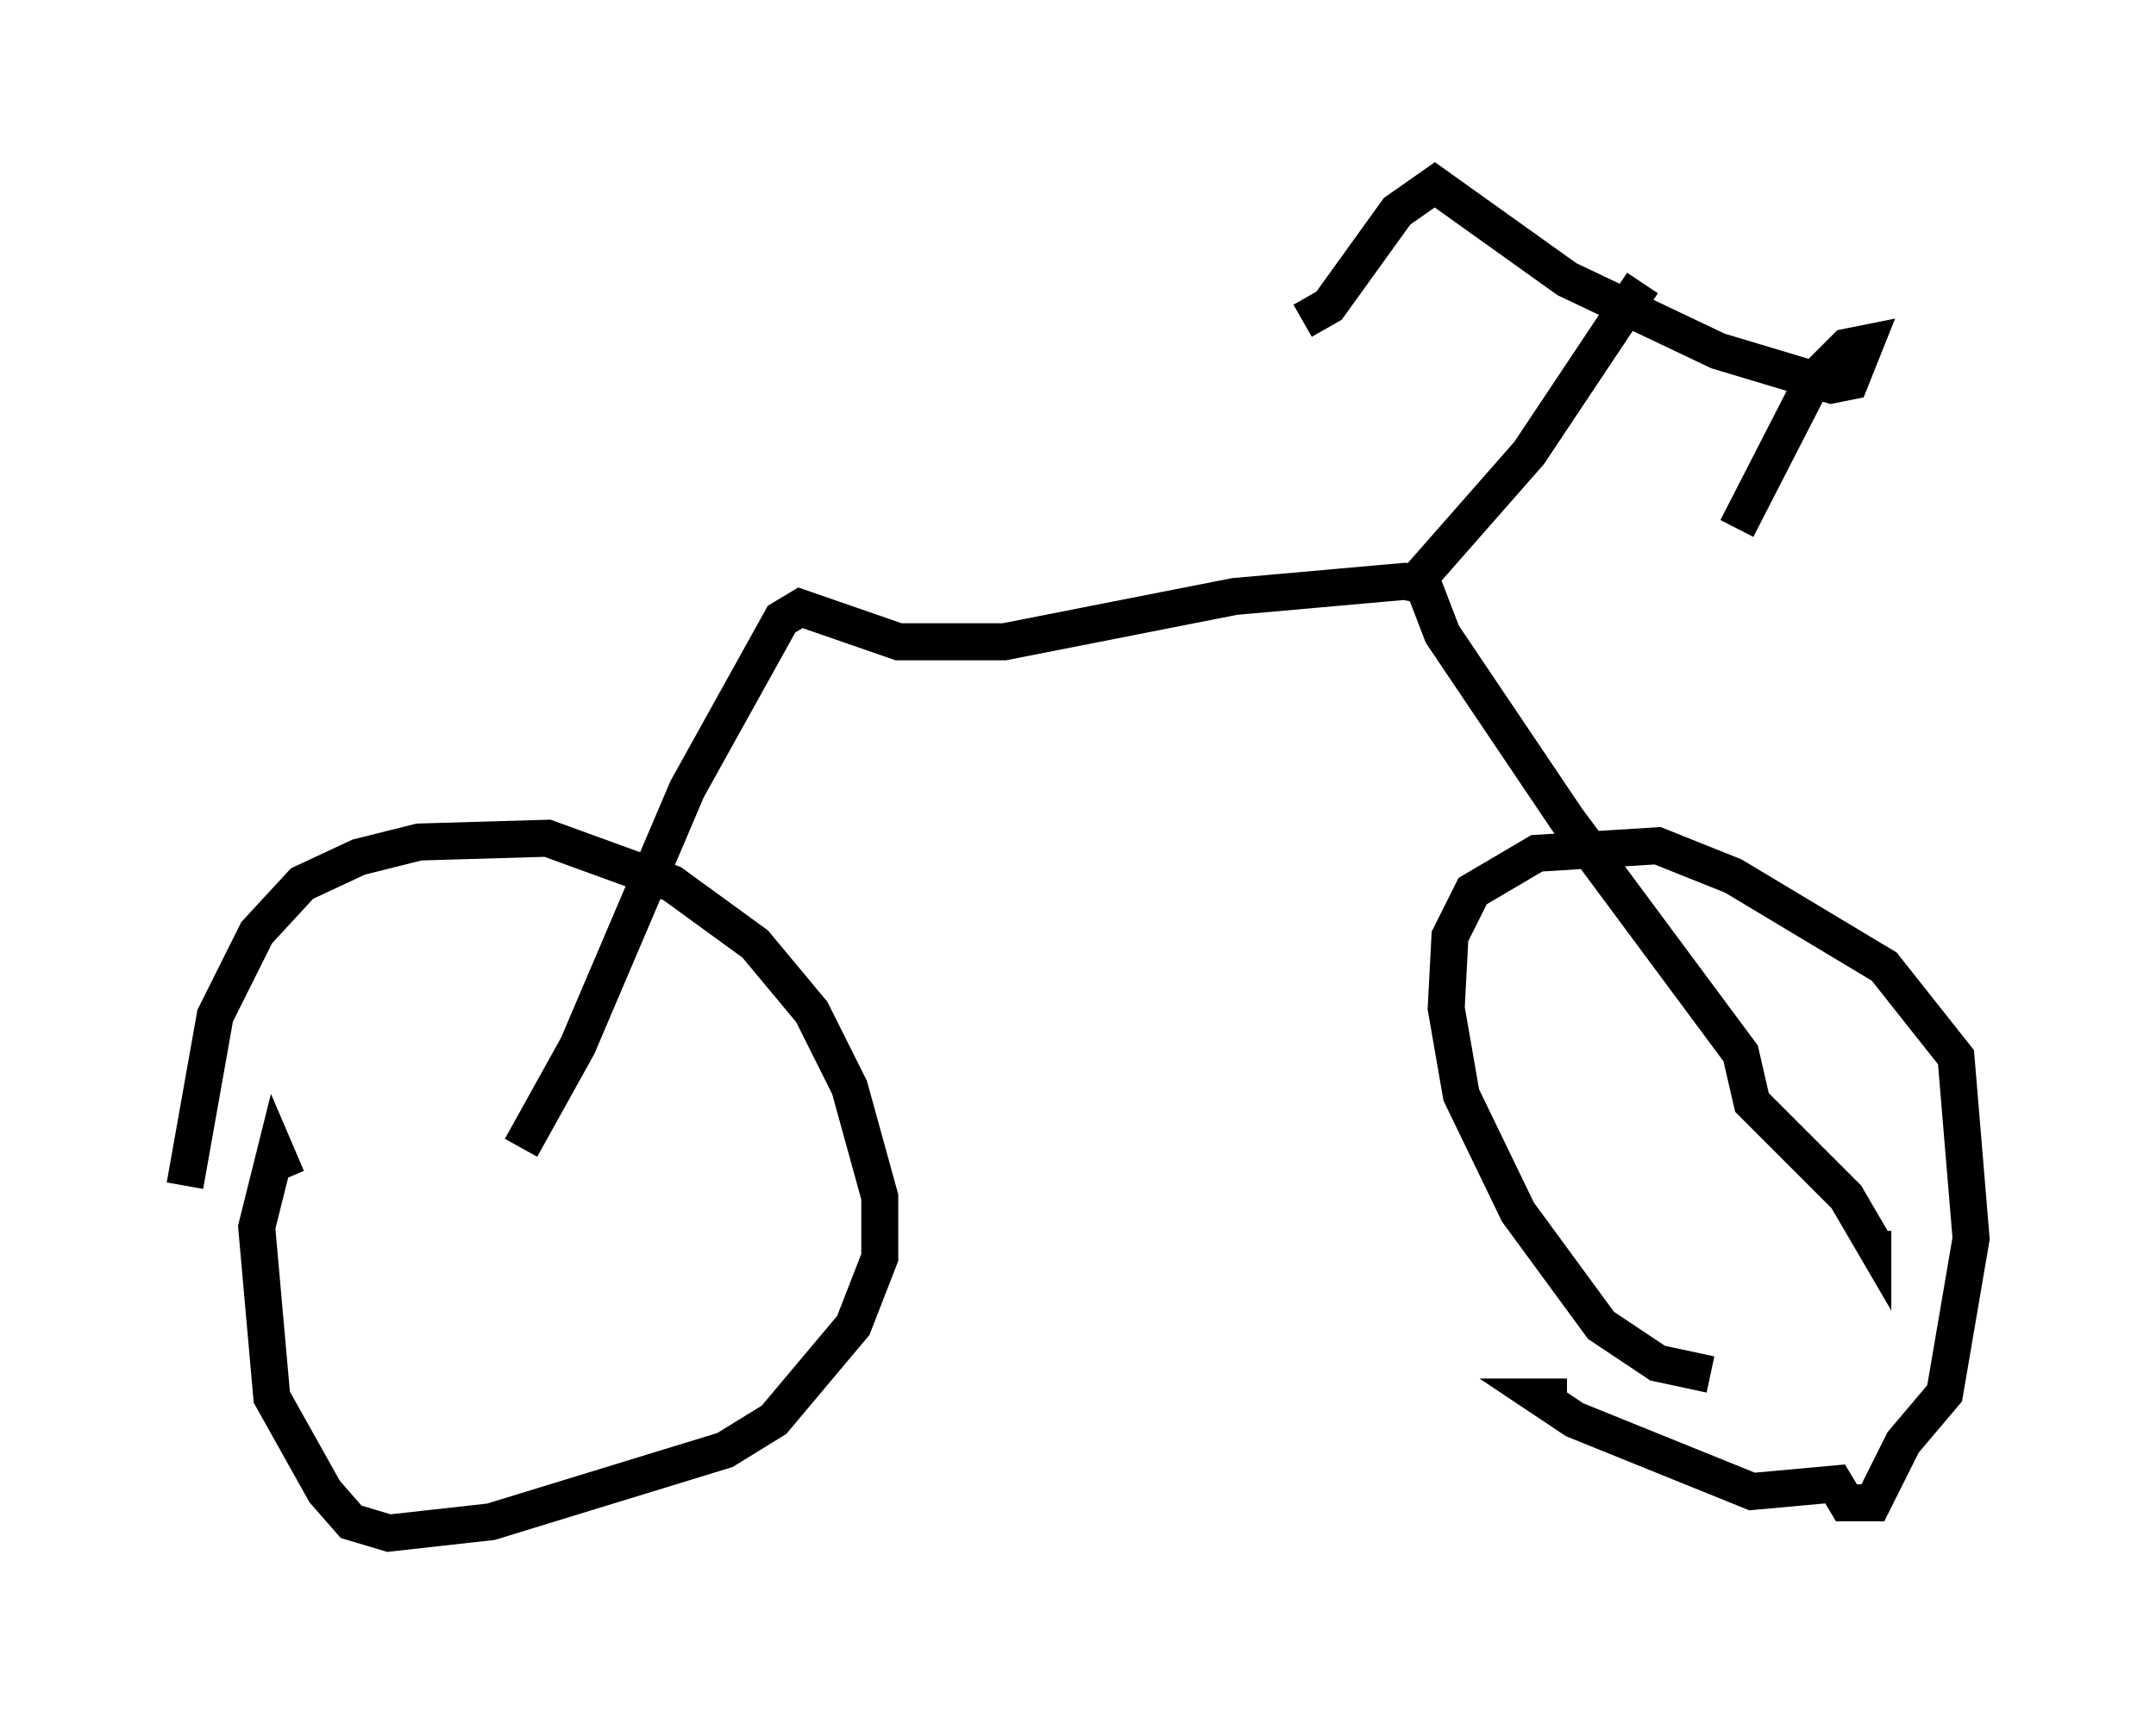 <?xml version="1.0" encoding="utf-8" ?>
<svg baseProfile="full" height="46.444" version="1.1" width="58.286" xmlns="http://www.w3.org/2000/svg" xmlns:ev="http://www.w3.org/2001/xml-events" xmlns:xlink="http://www.w3.org/1999/xlink"><defs /><rect fill="white" height="46.444" width="58.286" x="0" y="0" /><path d="M5.715, 35.319 m-0.715, -3.267 l0.817, -4.594 1.123, -2.246 l1.225, -1.327 1.531, -0.715 l1.633, -0.408 3.471, -0.102 l3.369, 1.225 2.246, 1.633 l1.531, 1.838 1.021, 2.042 l0.817, 2.96 0.0, 1.633 l-0.715, 1.838 -2.144, 2.552 l-1.327, 0.817 -6.329, 1.94 l-2.756, 0.306 -1.021, -0.306 l-0.715, -0.817 -1.429, -2.552 l-0.408, -4.594 0.51, -2.042 l0.306, 0.715 m38.486, 5.308 l-1.429, -0.306 -1.531, -1.021 l-2.246, -3.063 -1.531, -3.165 l-0.408, -2.348 0.102, -1.94 l0.613, -1.225 1.735, -1.021 l3.267, -0.204 2.042, 0.817 l4.083, 2.45 1.94, 2.45 l0.408, 4.9 -0.715, 4.185 l-1.123, 1.327 -0.817, 1.633 l-0.715, 0.0 -0.306, -0.51 l-2.246, 0.204 -4.798, -1.94 l-0.919, -0.613 0.715, 0.0 m-28.277, -6.738 l1.531, -2.756 2.96, -6.942 l2.552, -4.594 0.51, -0.306 l2.654, 0.919 2.858, 0.0 l6.227, -1.225 4.594, -0.408 l0.51, 0.102 0.51, 1.327 l3.369, 5.002 4.696, 6.329 l0.306, 1.327 2.552, 2.552 l0.715, 1.225 0.0, -0.306 m-12.25, -17.661 l2.96, -3.369 3.063, -4.594 m-9.188, 1.021 l0.715, -0.408 1.838, -2.552 l1.021, -0.715 3.573, 2.552 l4.083, 1.94 3.063, 0.919 l0.51, -0.102 0.408, -1.021 l-0.51, 0.102 -0.919, 0.919 l-2.042, 3.981 " fill="none" stroke="black" stroke-width="1" /></svg>